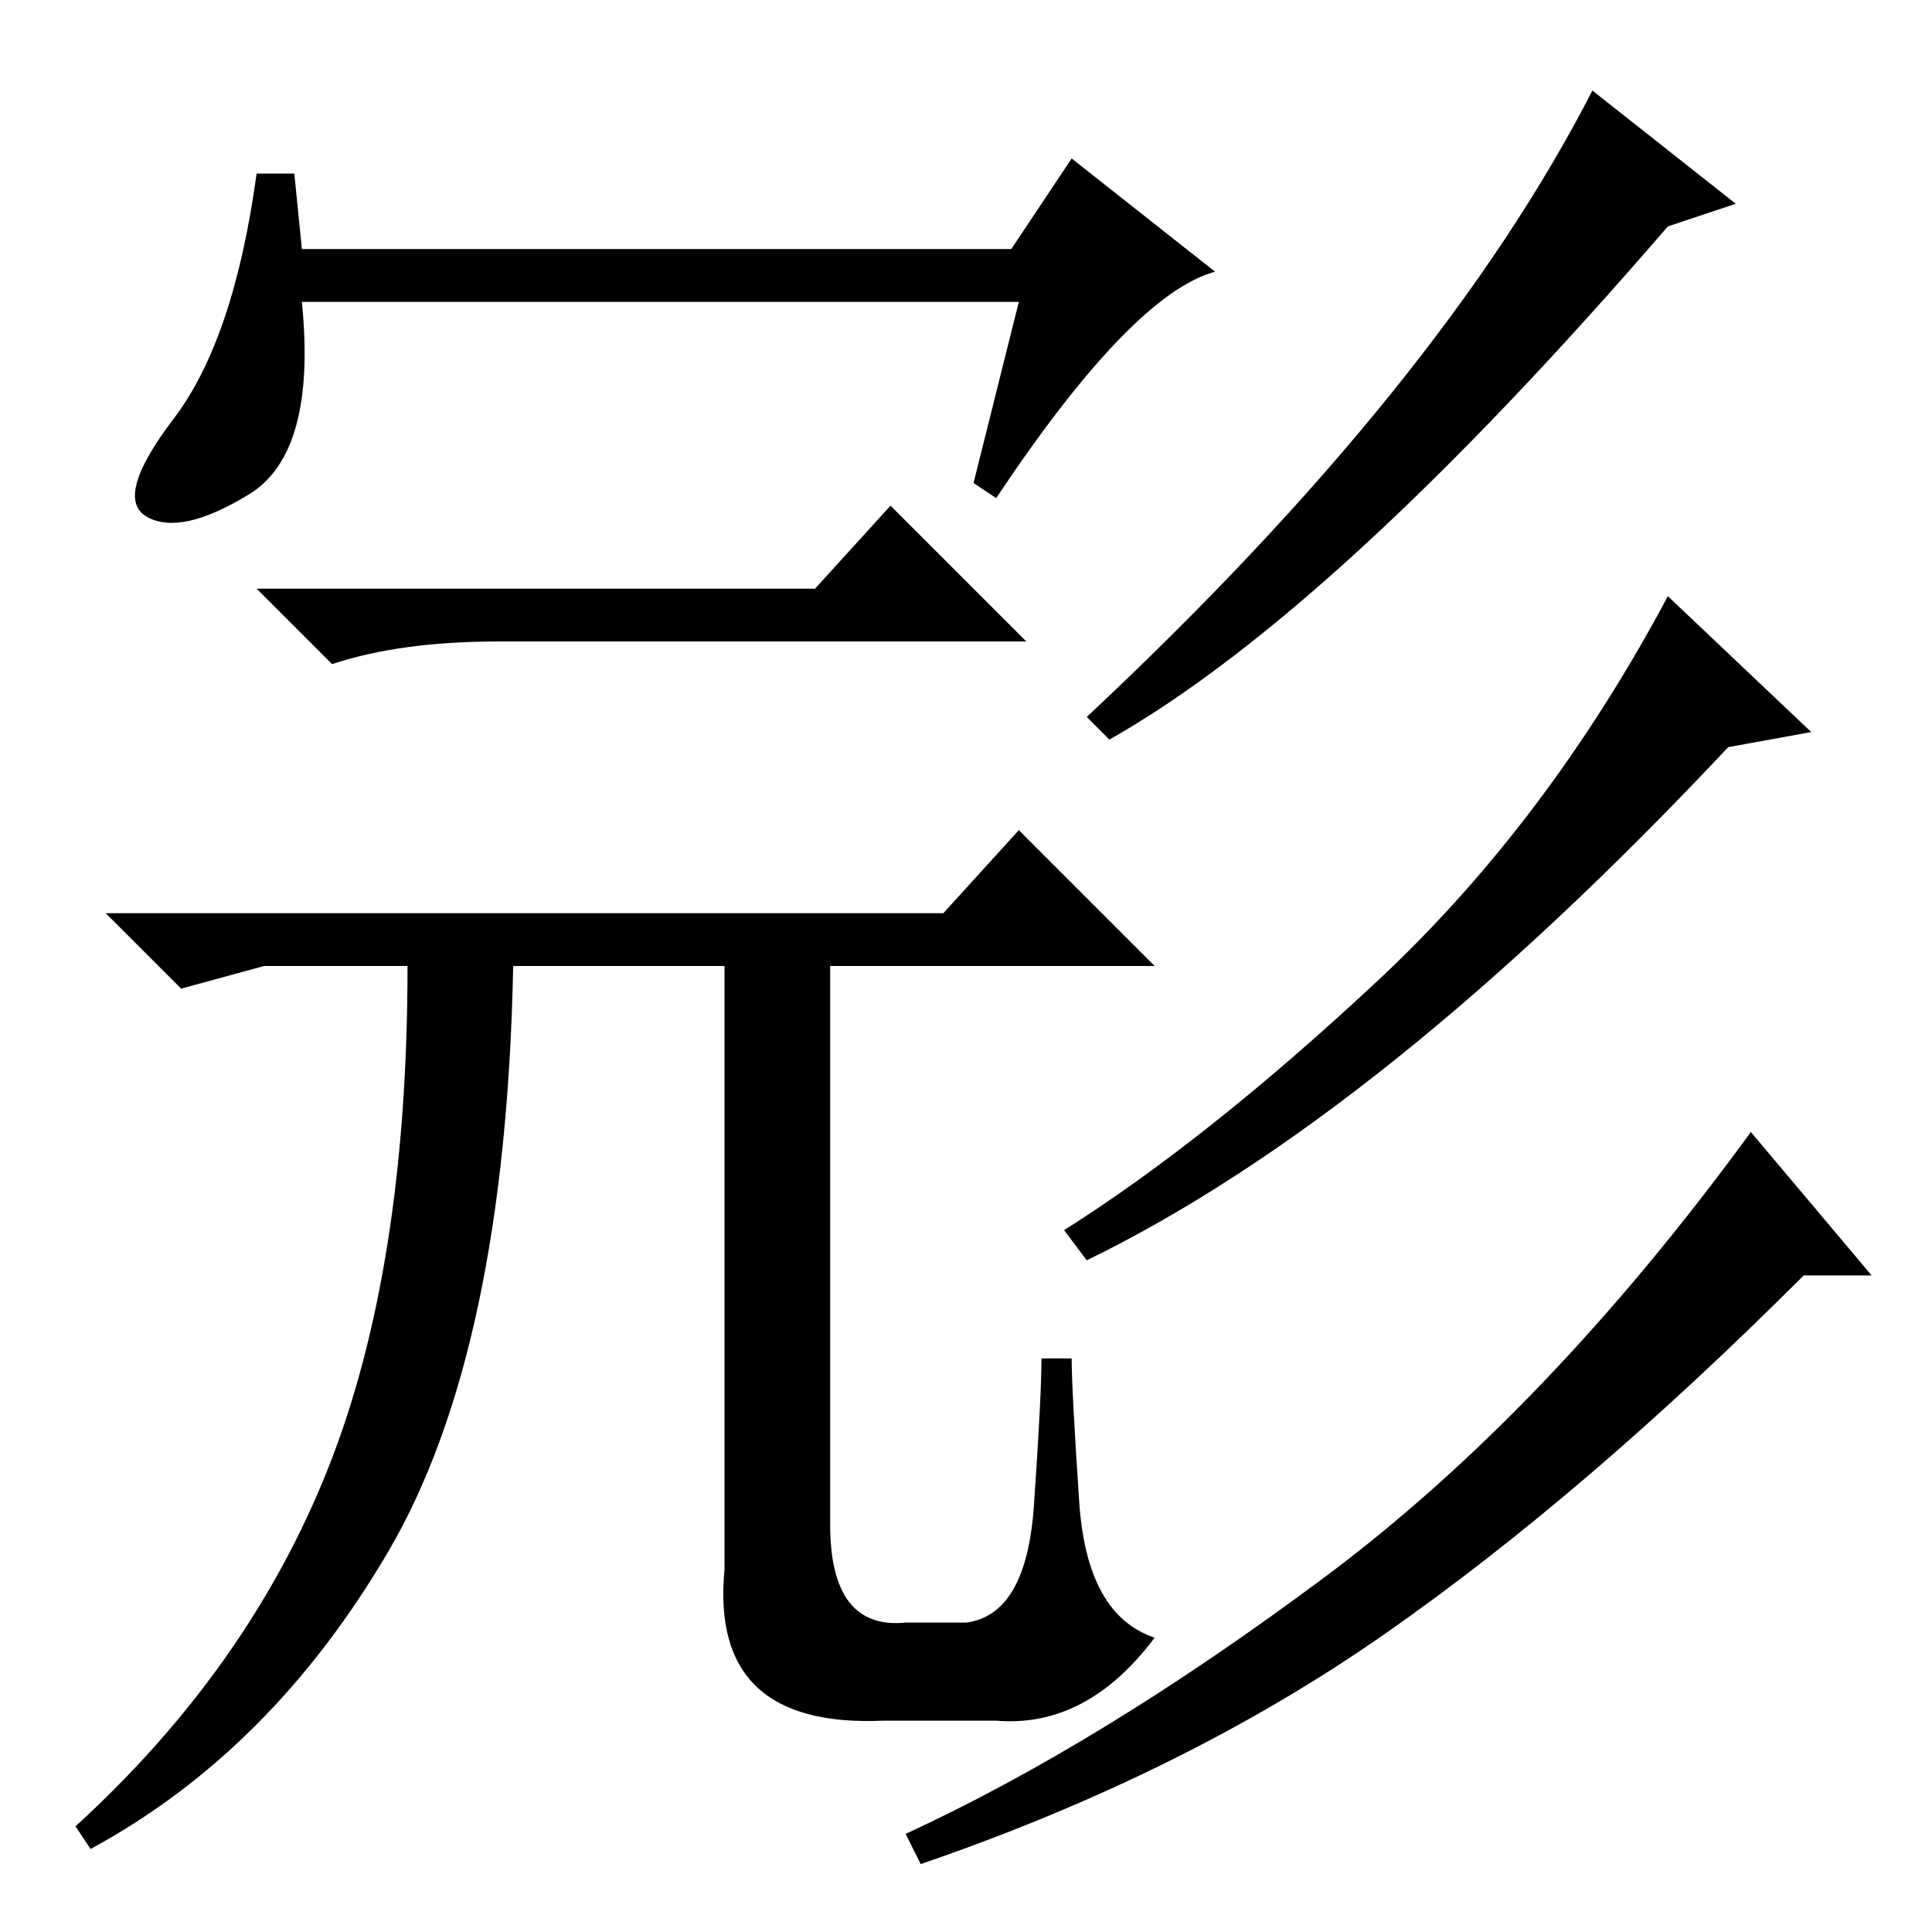 <?xml version="1.0" standalone="no"?>
<!DOCTYPE svg PUBLIC "-//W3C//DTD SVG 1.1//EN" "http://www.w3.org/Graphics/SVG/1.1/DTD/svg11.dtd" >
<svg xmlns="http://www.w3.org/2000/svg" xmlns:xlink="http://www.w3.org/1999/xlink" version="1.1" viewBox="0 -36 256 256">
  <g transform="matrix(1 0 0 -1 0 220)">
   <path fill="currentColor"
d="M39 233l1 -10h94l8 12l19 -15q-11 -3 -29 -30l-3 2l6 24h-95q2 -20 -7 -25.5t-13.5 -3t3.5 13t11 32.5h5zM108 178l10 11l18 -18h-70q-13 0 -22 -3l-10 10h74zM125 135l10 11l18 -18h-43v-74q0 -14 10 -13h8q8 1 9 15.5t1 19.5h4q0 -4 1 -19t10 -18q-9 -12 -21 -11h-15
q-23 -1 -21 20v80h-28q-1 -51 -16.5 -77.5t-39.5 -39.5l-2 3q23 21 33.5 47.5t10.5 66.5h-19l-11 -3l-10 10h111zM248 87h-9q-29 -29 -55.5 -47.5t-61.5 -30.5l-2 4q26 12 55.5 34t56.5 59zM230 229l-9 -3q-44 -51 -74 -68l-3 3q47 44 67 83zM240 159l-11 -2
q-46 -49 -85 -68l-3 4q19 12 41.5 33t38.5 51z" />
  </g>

</svg>
